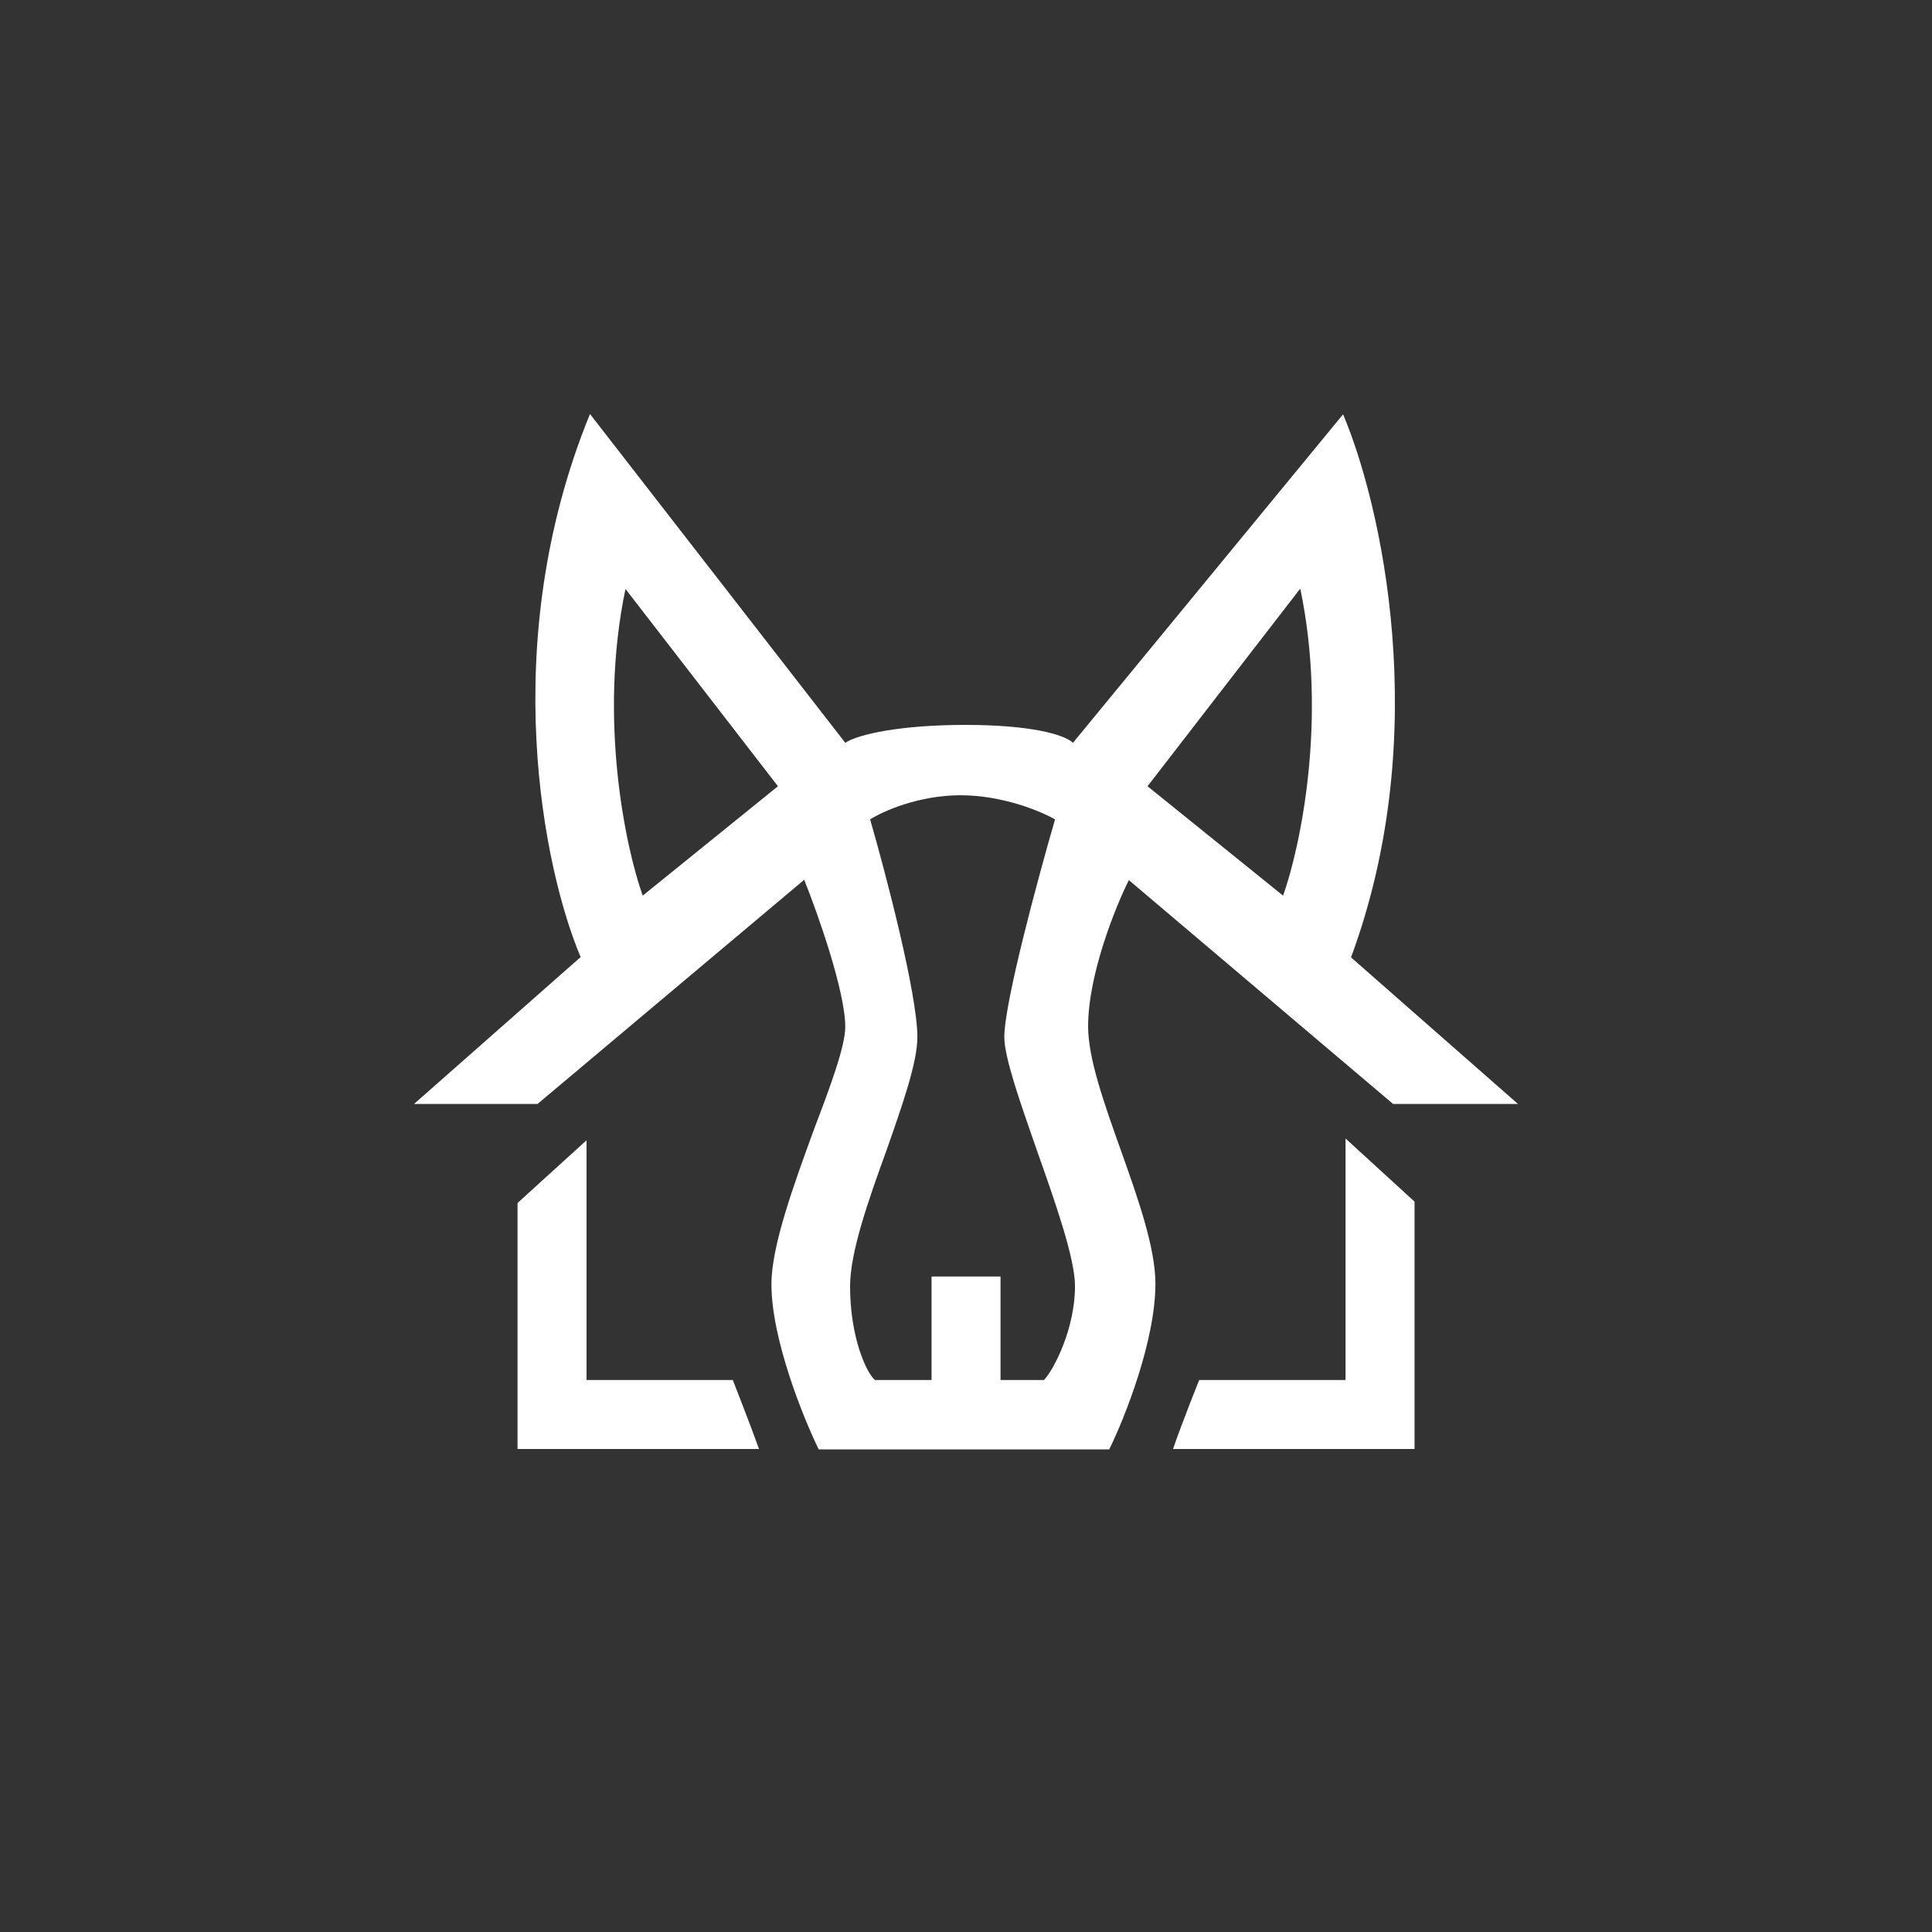 <svg width="24" height="24" viewBox="0 0 24 24" fill="none" xmlns="http://www.w3.org/2000/svg">
<rect x="0" y="0" width="24" height="24" fill="#333333" stroke="none"/>
<path fill-rule="evenodd" clip-rule="evenodd" d="M7.329 5.143C6.159 8.002 6.763 10.83 7.213 11.889L5.143 13.714H6.677L9.99 10.929C10.162 11.357 10.5 12.317 10.5 12.755C10.5 12.995 10.32 13.483 10.114 14.023C9.866 14.704 9.583 15.472 9.583 15.952C9.583 16.637 9.977 17.606 10.17 18.005H13.779C13.972 17.614 14.353 16.654 14.353 15.947C14.353 15.502 14.139 14.893 13.925 14.293C13.719 13.714 13.517 13.153 13.517 12.75C13.517 12.107 13.856 11.267 14.023 10.933L17.306 13.714H18.857L16.783 11.893C17.816 9.099 17.147 6.236 16.684 5.147L13.329 9.227C13.213 9.12 12.789 9.005 11.992 9.005C11.194 9.005 10.663 9.12 10.5 9.227L7.329 5.143ZM7.77 7.316L9.664 9.767L7.984 11.126C7.77 10.526 7.432 8.932 7.77 7.316ZM16.149 7.316L14.255 9.767L15.939 11.126C16.153 10.526 16.492 8.932 16.153 7.316H16.149ZM10.809 10.179C11.006 10.86 11.396 12.352 11.396 12.883C11.396 13.2 11.207 13.736 11.01 14.297C10.787 14.91 10.56 15.557 10.56 15.977C10.56 16.62 10.766 17.057 10.869 17.143H11.572V15.857H12.429V17.143H12.969C13.097 17.006 13.354 16.5 13.354 15.977C13.354 15.634 13.114 14.949 12.883 14.297C12.677 13.706 12.476 13.14 12.476 12.883C12.476 12.454 12.896 10.903 13.106 10.179C12.934 10.08 12.459 9.879 11.932 9.879C11.409 9.879 10.963 10.08 10.809 10.179ZM6.429 18V14.944L7.286 14.165V17.143H9.103C9.103 17.143 9.317 17.687 9.429 18H6.429ZM17.572 14.927V18H14.572C14.679 17.683 14.897 17.143 14.897 17.143H16.715V14.143L17.572 14.927Z" fill="white"/>
</svg>
